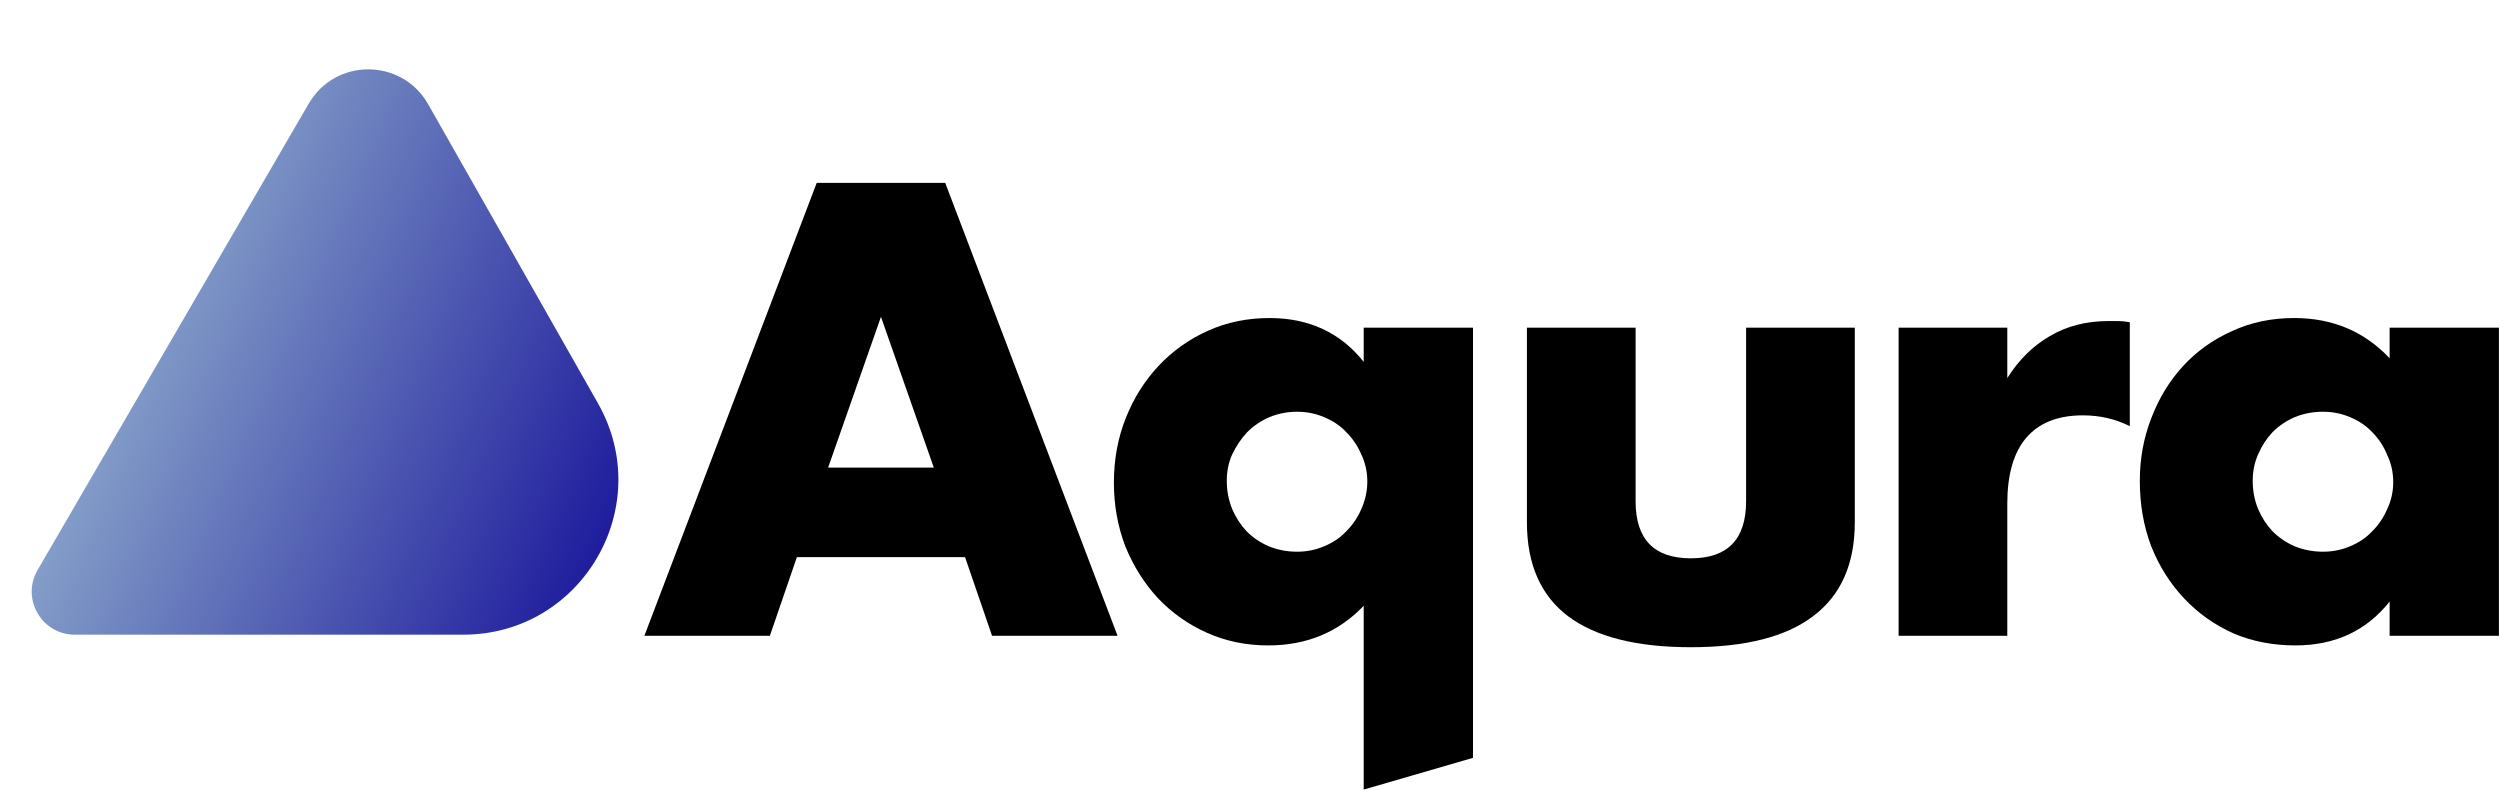 <?xml version="1.0" encoding="UTF-8" standalone="no"?>
<svg width="1162" height="367" viewBox="0 0 1162 367" fill="none" xmlns="http://www.w3.org/2000/svg">
<path d="M143.508 48.15C155.919 26.802 186.807 26.959 199 48.432L277.933 187.45C305.186 235.448 270.518 295 215.322 295H34.761C19.339 295 9.719 278.281 17.471 264.948L143.508 48.15Z" fill="url(#paint0_linear_103_4)"/>
<path d="M434.036 217.345L409.473 147.263L384.911 217.345H434.036ZM448.55 258.947H370.397L357.836 295.523H299.5L379.608 85H439.339L519.447 295.523H461.111L448.55 258.947Z" fill="black"/>
<path d="M570.212 223.487C570.212 228.141 571.049 232.515 572.724 236.61C574.399 240.519 576.632 243.962 579.423 246.941C582.4 249.919 585.843 252.246 589.75 253.921C593.844 255.596 598.217 256.434 602.869 256.434C607.335 256.434 611.522 255.596 615.429 253.921C619.523 252.246 622.966 249.919 625.757 246.941C628.734 243.962 631.06 240.519 632.735 236.61C634.596 232.515 635.526 228.234 635.526 223.766C635.526 219.299 634.596 215.111 632.735 211.202C631.06 207.293 628.734 203.849 625.757 200.871C622.966 197.893 619.523 195.566 615.429 193.891C611.522 192.216 607.335 191.378 602.869 191.378C598.403 191.378 594.123 192.216 590.029 193.891C586.122 195.566 582.679 197.893 579.702 200.871C576.911 203.849 574.585 207.293 572.724 211.202C571.049 214.925 570.212 219.02 570.212 223.487ZM633.851 367V281.562C622.128 293.848 607.335 299.99 589.471 299.99C579.237 299.99 569.747 298.036 561.001 294.127C552.255 290.218 544.626 284.82 538.113 277.933C531.786 271.046 526.762 263.042 523.041 253.921C519.505 244.614 517.737 234.749 517.737 224.325C517.737 213.529 519.598 203.477 523.32 194.17C527.041 184.863 532.158 176.766 538.671 169.879C545.184 162.992 552.813 157.594 561.559 153.685C570.305 149.776 579.795 147.822 590.029 147.822C608.451 147.822 623.059 154.616 633.851 168.204V152.289H684.651V352.237L633.851 367Z" fill="black"/>
<path d="M760.23 152.289V232.98C760.23 250.663 768.789 259.505 785.909 259.505C803.028 259.505 811.588 250.663 811.588 232.98V152.289H862.109V242.752C862.109 262.111 855.689 276.63 842.849 286.309C830.196 295.988 811.216 300.828 785.909 300.828C760.602 300.828 741.529 295.988 728.689 286.309C716.036 276.63 709.709 262.111 709.709 242.752V152.289H760.23Z" fill="black"/>
<path d="M882.469 152.289H932.99V175.743C938.386 167.18 944.992 160.665 952.807 156.198C960.623 151.545 969.741 149.218 980.161 149.218C981.464 149.218 982.859 149.218 984.348 149.218C986.023 149.218 987.884 149.404 989.93 149.776V198.079C983.232 194.729 975.974 193.053 968.159 193.053C956.436 193.053 947.597 196.59 941.643 203.663C935.874 210.55 932.99 220.695 932.99 234.097V295.523H882.469V152.289Z" fill="black"/>
<path d="M1047.06 223.487C1047.06 228.141 1047.9 232.515 1049.57 236.61C1051.25 240.519 1053.48 243.962 1056.27 246.941C1059.25 249.919 1062.69 252.246 1066.6 253.921C1070.69 255.596 1075.07 256.434 1079.72 256.434C1084.18 256.434 1088.37 255.596 1092.28 253.921C1096.37 252.246 1099.81 249.919 1102.61 246.941C1105.58 243.962 1107.91 240.519 1109.58 236.61C1111.44 232.701 1112.37 228.513 1112.37 224.046C1112.37 219.578 1111.44 215.39 1109.58 211.481C1107.91 207.386 1105.58 203.849 1102.61 200.871C1099.81 197.893 1096.37 195.566 1092.28 193.891C1088.37 192.216 1084.18 191.378 1079.72 191.378C1075.07 191.378 1070.69 192.216 1066.6 193.891C1062.69 195.566 1059.25 197.893 1056.27 200.871C1053.48 203.849 1051.25 207.293 1049.57 211.202C1047.9 214.925 1047.06 219.02 1047.06 223.487ZM1110.7 152.289H1161.5V295.523H1110.7V279.608C1099.91 293.196 1085.3 299.99 1066.88 299.99C1056.46 299.99 1046.87 298.129 1038.13 294.406C1029.38 290.497 1021.75 285.099 1015.24 278.212C1008.73 271.325 1003.61 263.228 999.889 253.921C996.354 244.614 994.586 234.469 994.586 223.487C994.586 213.249 996.354 203.57 999.889 194.449C1003.42 185.143 1008.36 177.046 1014.68 170.158C1021.01 163.271 1028.55 157.873 1037.29 153.964C1046.04 149.869 1055.71 147.822 1066.32 147.822C1084.18 147.822 1098.98 154.057 1110.7 166.529V152.289Z" fill="black"/>
<defs>
<linearGradient id="paint0_linear_103_4" x1="20.5" y1="160.5" x2="278.863" y2="273.812" gradientUnits="userSpaceOnUse">
<stop stop-color="#94B3CF"/>
<stop offset="1" stop-color="#1C199C"/>
</linearGradient>
</defs>
</svg>

